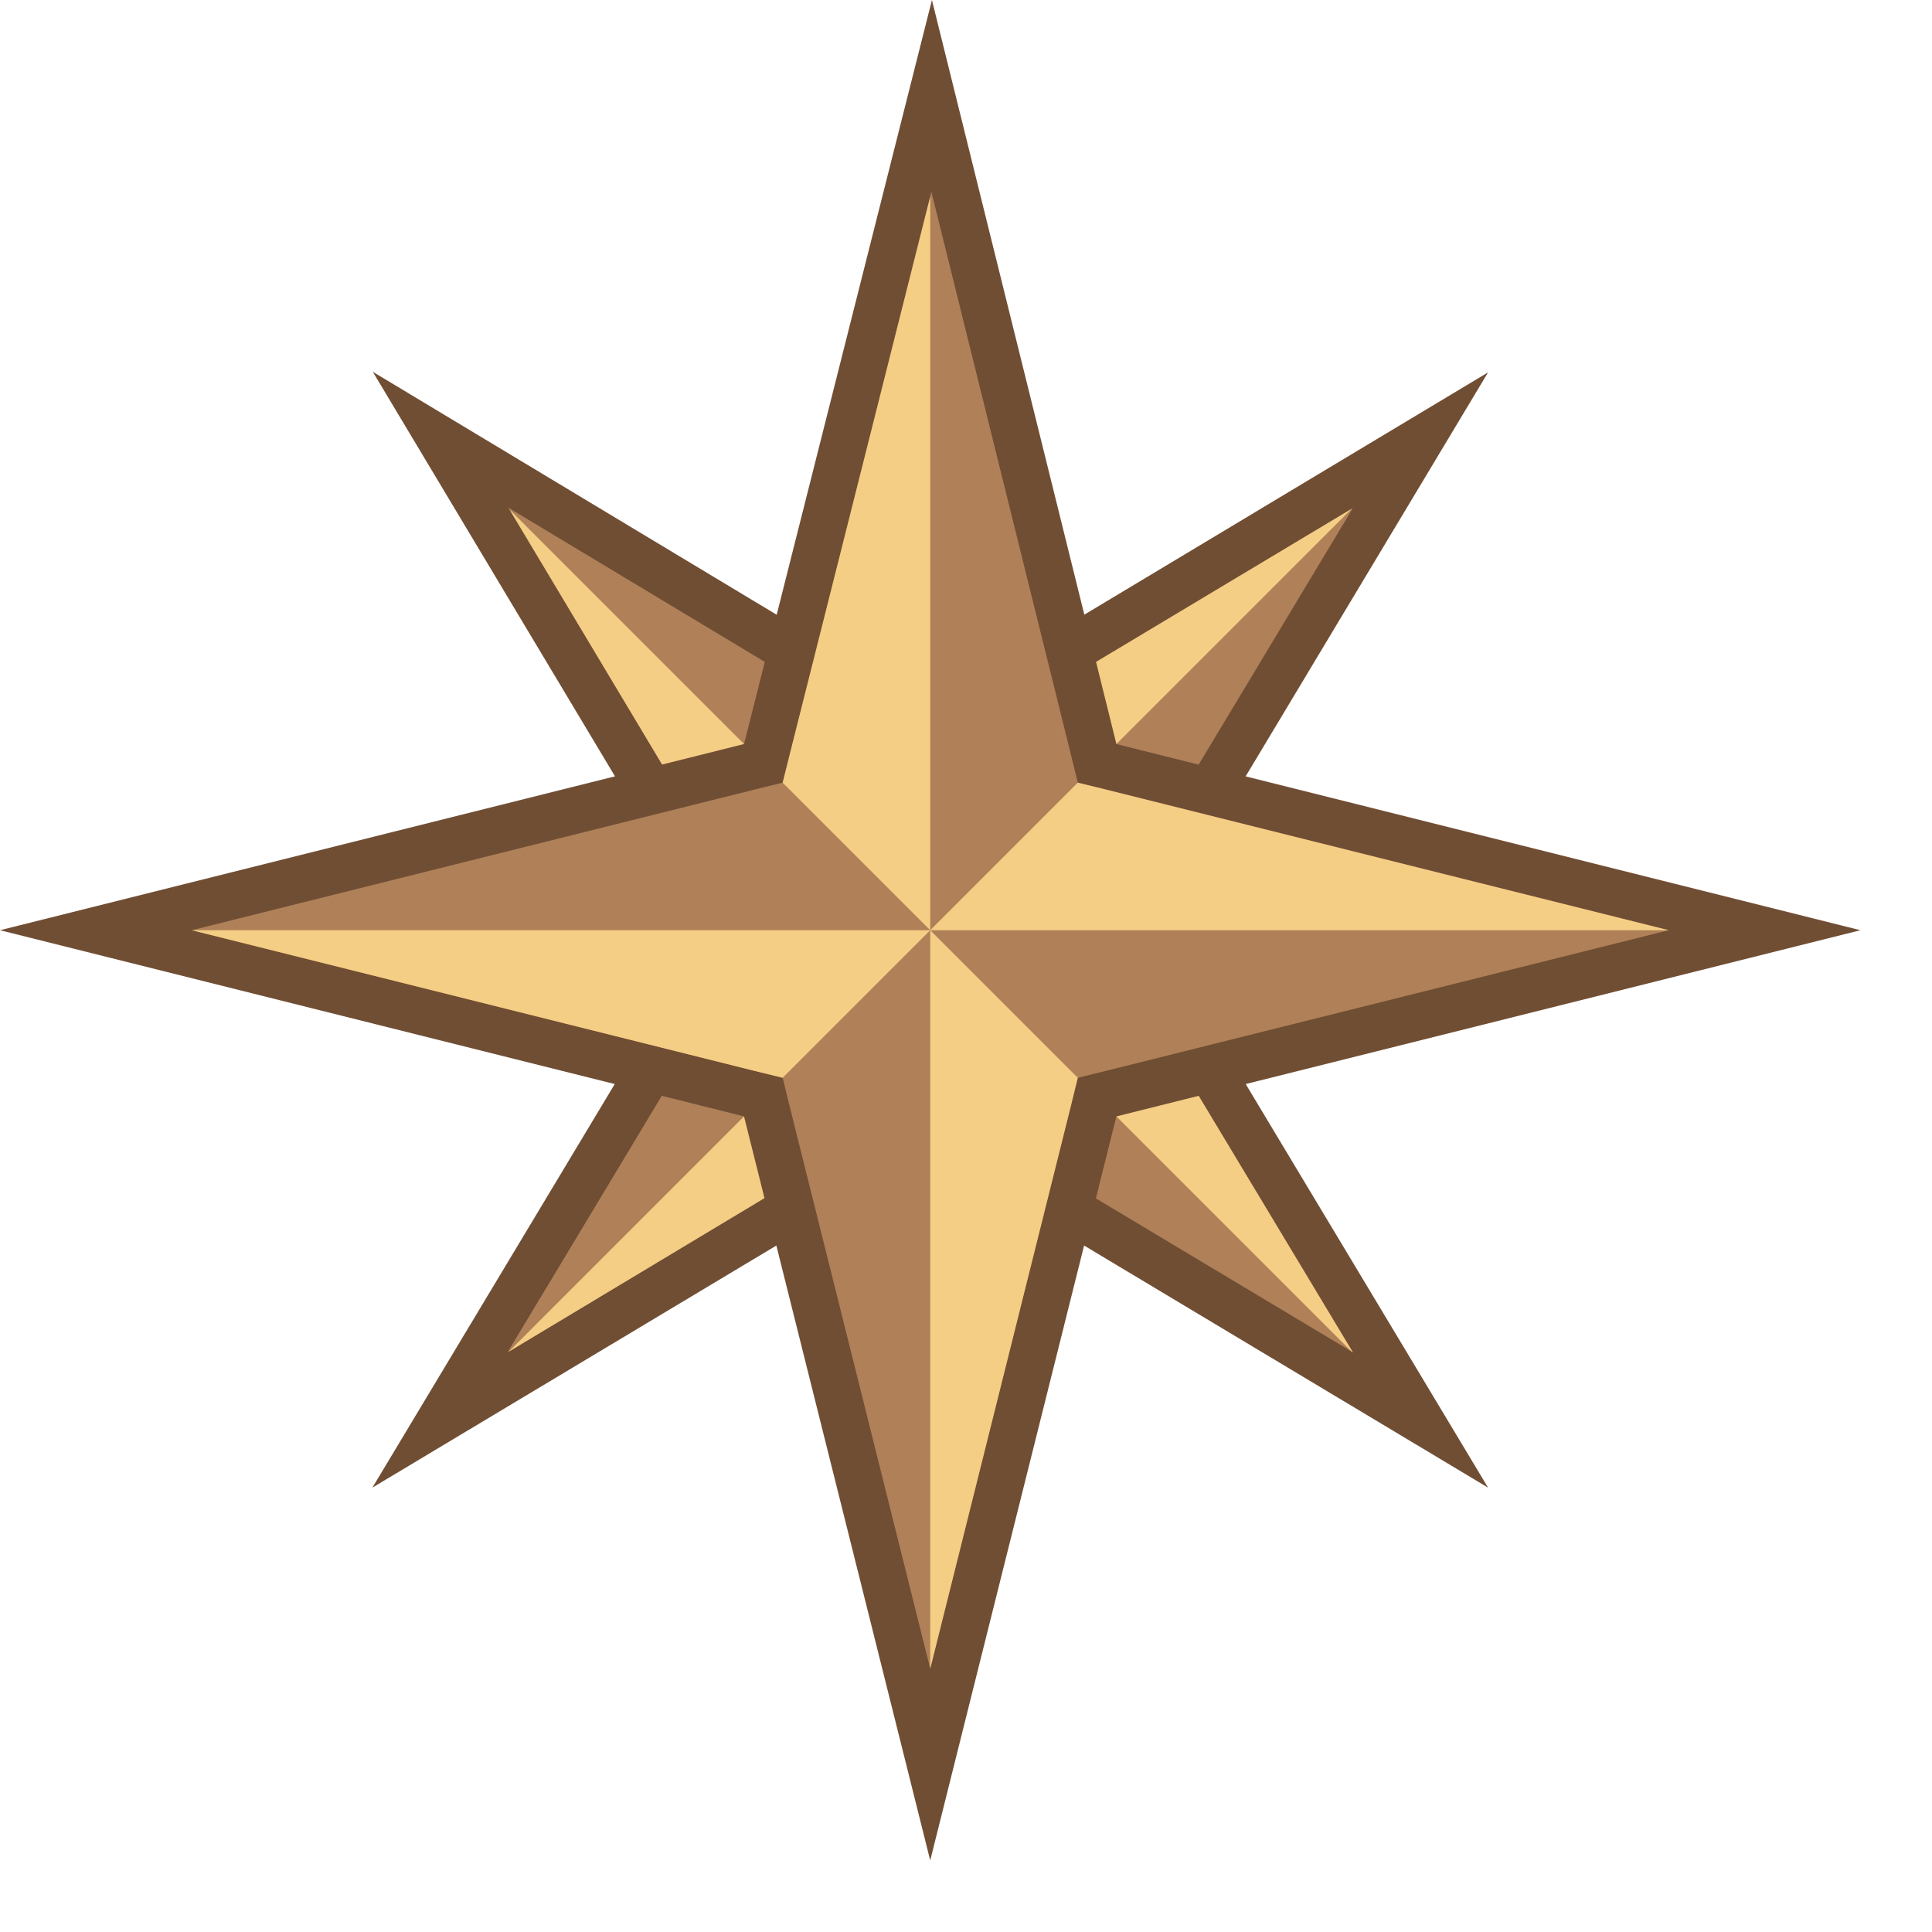 <?xml version="1.0" encoding="UTF-8"?>
<svg xmlns="http://www.w3.org/2000/svg" xmlns:xlink="http://www.w3.org/1999/xlink" width="13.5pt" height="13.5pt" viewBox="0 0 13.5 13.5" version="1.1">
<g id="surface3083">
<path style=" stroke:none;fill-rule:nonzero;fill:rgb(69.02%,50.588%,34.902%);fill-opacity:1;" d="M 6.5 7.867 L 3.074 9.922 L 5.129 6.5 L 3.078 3.07 L 6.5 5.129 L 9.926 3.078 L 7.871 6.5 L 9.926 9.922 Z M 6.5 7.867 "/>
<path style=" stroke:none;fill-rule:nonzero;fill:rgb(43.922%,30.588%,20.392%);fill-opacity:1;" d="M 3.551 3.547 L 6.332 5.219 L 6.5 5.32 L 6.668 5.219 L 9.453 3.551 L 7.781 6.332 L 7.68 6.5 L 7.781 6.668 L 9.453 9.449 L 6.668 7.781 L 6.5 7.68 L 6.332 7.777 L 3.547 9.449 L 5.219 6.668 L 5.32 6.5 L 5.219 6.332 L 3.551 3.547 M 2.605 2.598 L 4.941 6.5 L 2.602 10.395 L 6.5 8.059 L 10.398 10.395 L 8.059 6.5 L 10.398 2.602 L 6.5 4.941 Z M 2.605 2.598 "/>
<path style=" stroke:none;fill-rule:nonzero;fill:rgb(96.078%,80.784%,52.157%);fill-opacity:1;" d="M 5.219 6.332 L 5.32 6.5 L 6.5 6.5 L 3.562 3.562 Z M 6.332 7.777 L 6.5 7.68 L 6.5 6.5 L 3.555 9.445 Z M 6.668 5.219 L 6.5 5.32 L 6.5 6.5 L 9.445 3.555 Z M 9.453 9.449 L 7.781 6.668 L 7.68 6.5 L 6.5 6.5 L 9.445 9.445 Z M 9.453 9.449 "/>
<path style=" stroke:none;fill-rule:nonzero;fill:rgb(69.02%,50.588%,34.902%);fill-opacity:1;" d="M 5.332 7.668 L 0.672 6.5 L 5.332 5.332 L 6.508 0.672 L 7.664 5.332 L 12.328 6.5 L 7.668 7.668 L 6.5 12.328 Z M 5.332 7.668 "/>
<path style=" stroke:none;fill-rule:nonzero;fill:rgb(43.922%,30.588%,20.392%);fill-opacity:1;" d="M 6.508 1.34 L 7.484 5.277 L 7.531 5.469 L 7.723 5.516 L 11.66 6.5 L 7.723 7.484 L 7.531 7.531 L 7.484 7.723 L 6.5 11.66 L 5.516 7.723 L 5.469 7.531 L 5.277 7.484 L 1.34 6.5 L 5.277 5.516 L 5.469 5.469 L 5.516 5.281 L 6.508 1.34 M 6.512 0 L 5.199 5.199 L 0 6.5 L 5.199 7.801 L 6.5 13 L 7.801 7.801 L 13 6.5 L 7.801 5.199 Z M 6.512 0 "/>
<path style=" stroke:none;fill-rule:nonzero;fill:rgb(96.078%,80.784%,52.157%);fill-opacity:1;" d="M 5.277 7.484 L 5.469 7.531 L 6.5 6.5 L 1.34 6.5 Z M 7.484 7.723 L 7.531 7.531 L 6.5 6.5 L 6.5 11.66 Z M 7.531 5.469 L 6.5 6.5 L 11.66 6.5 L 7.723 5.516 Z M 5.516 5.281 L 5.469 5.469 L 6.5 6.5 L 6.5 1.375 Z M 5.516 5.281 "/>
</g>
</svg>
